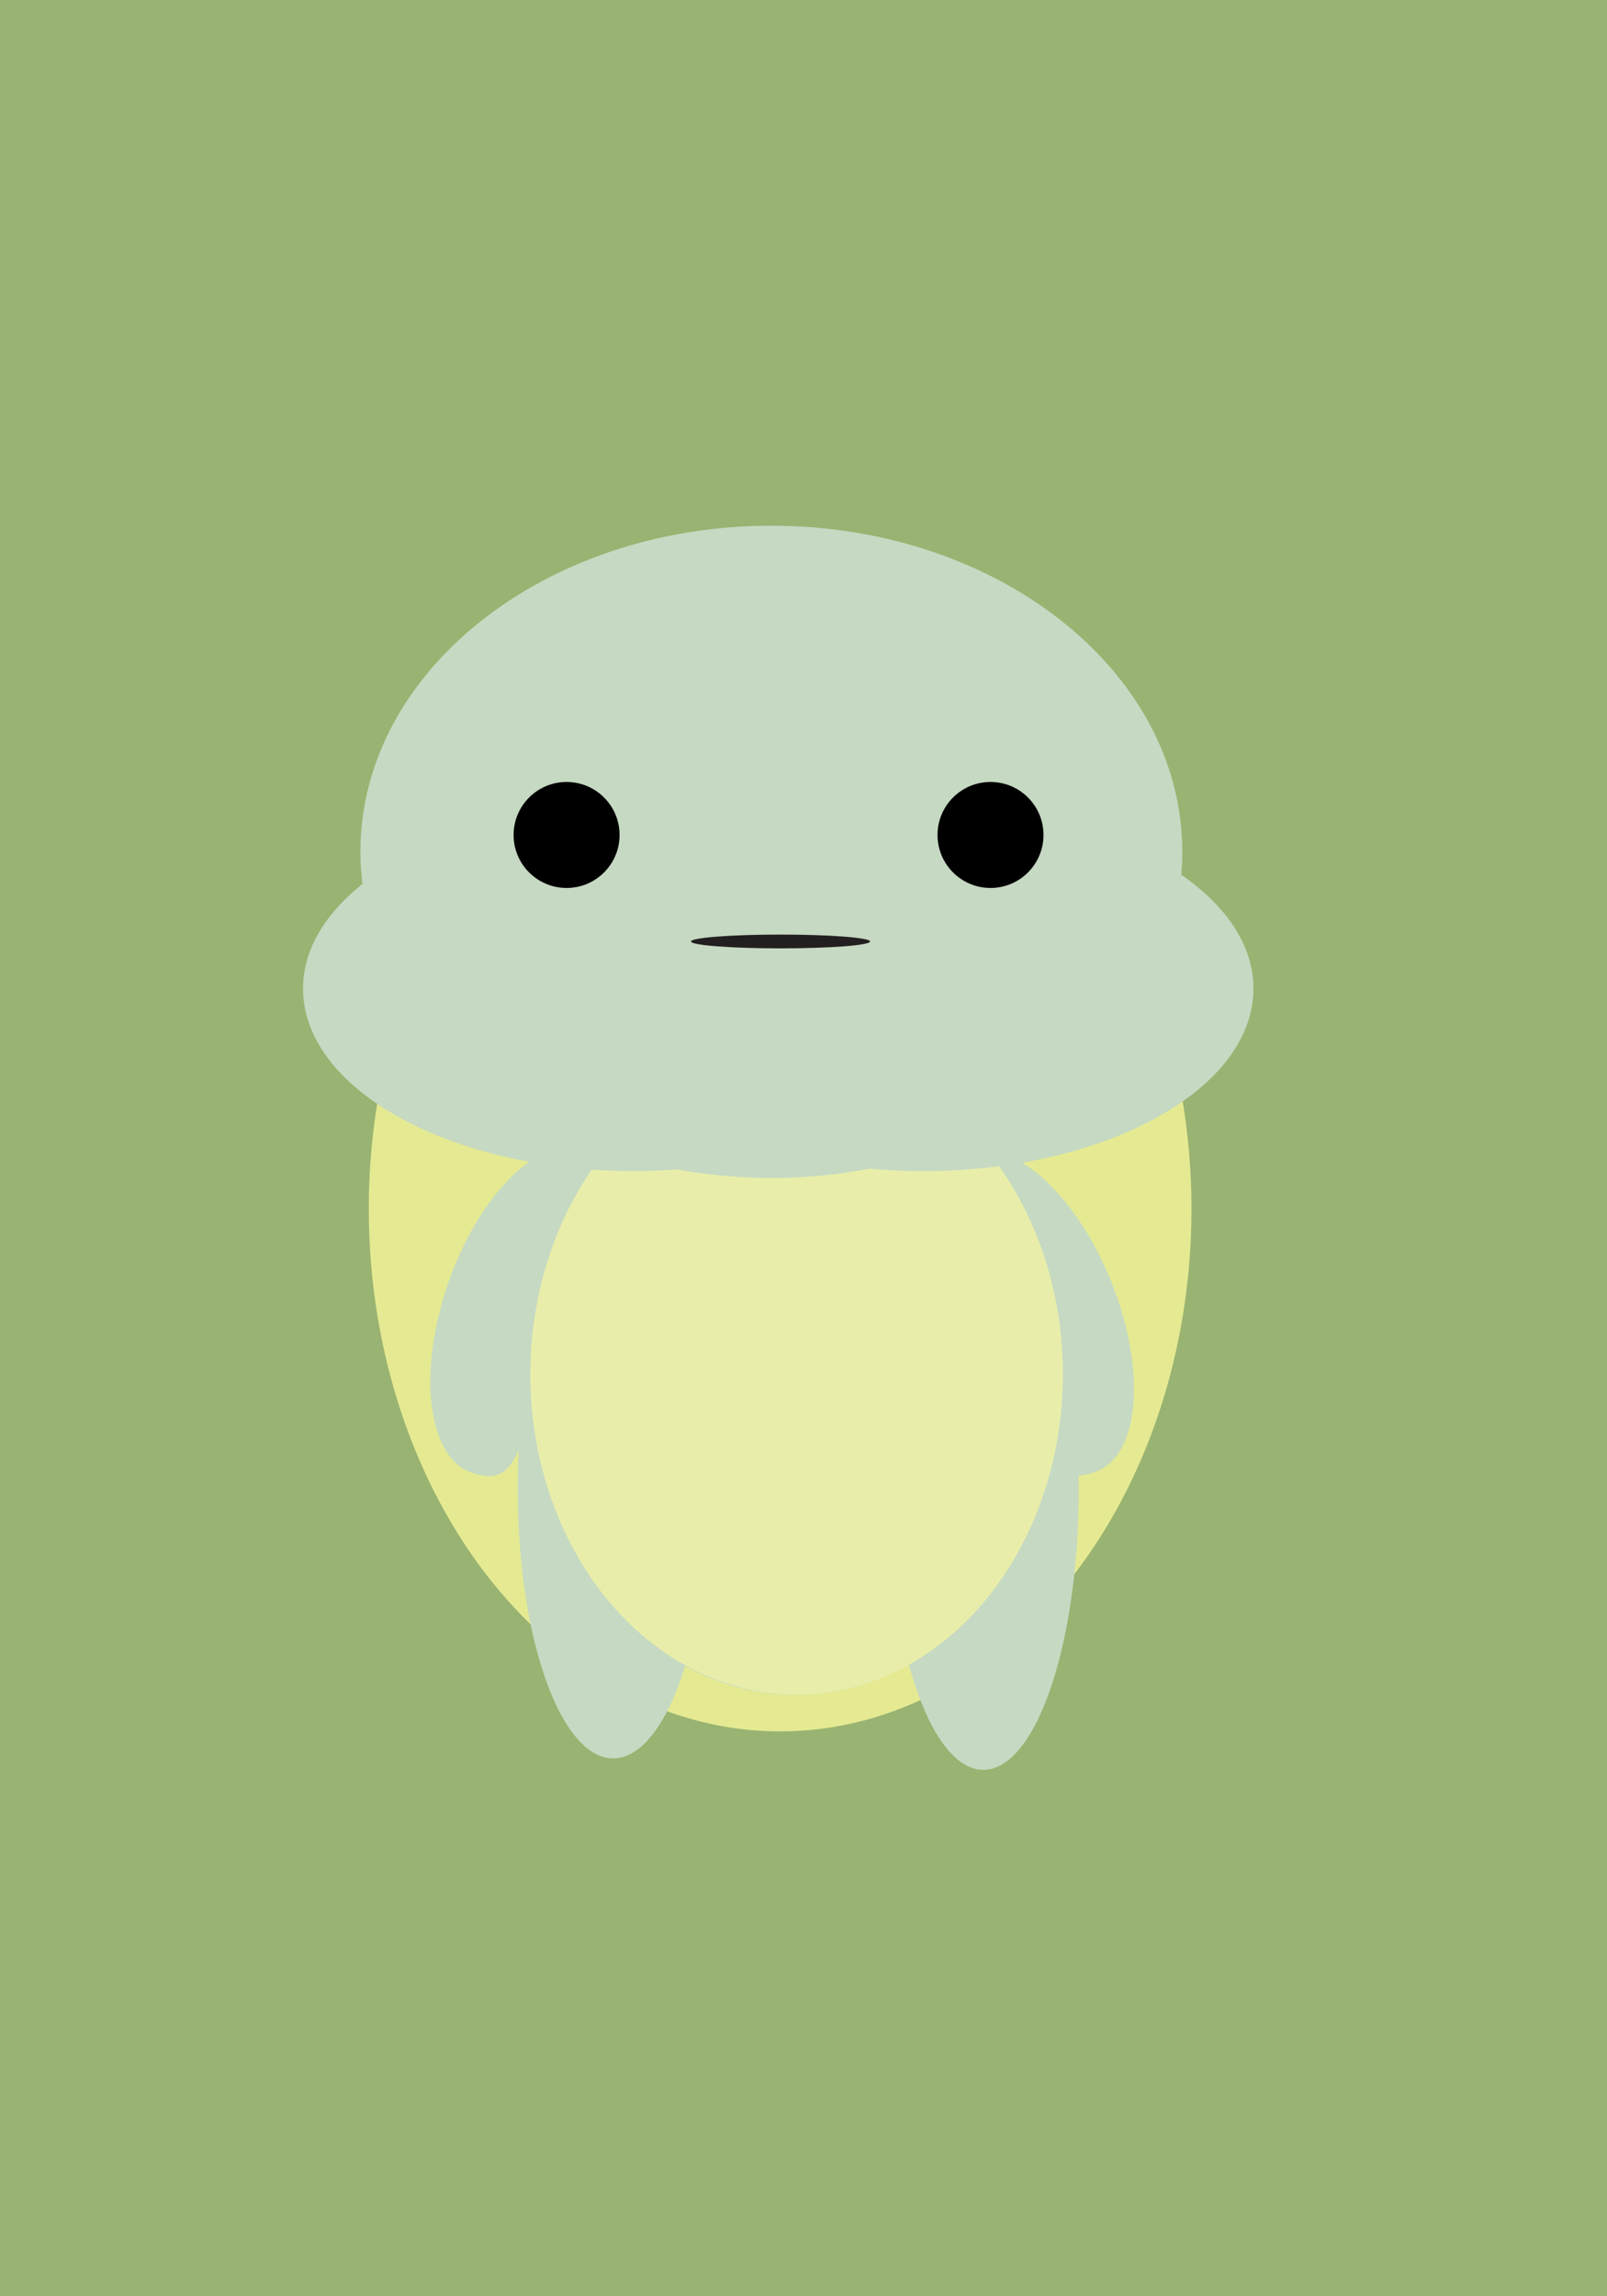 <svg id="Layer_1" data-name="Layer 1" xmlns="http://www.w3.org/2000/svg" viewBox="0 0 350 500"><defs><style>.cls-1{fill:#99b372;}.cls-2{fill:#e5ea92;}.cls-3{fill:#c6d9c2;}.cls-4{fill:#e8eeaa;}.cls-5{fill:#231f20;}</style></defs><title>turtleCard</title><rect class="cls-1" width="350" height="500"/><ellipse class="cls-2" cx="169.91" cy="263.25" rx="89.59" ry="113.75"/><path class="cls-3" d="M229.84,284.21c-5.67-31.44-28.85-55-56.61-55-31.14,0-56.53,29.64-57.88,66.81a148.75,148.75,0,0,0-2.58,28.29c0,32.35,9.31,58.57,20.78,58.57,6.26,0,11.87-7.81,15.68-20.14a49,49,0,0,0,48.69-.37c3.81,14,9.67,23,16.25,23,11.48,0,20.78-27.35,20.78-61.09C235,309,233,294.95,229.84,284.21Z"/><path class="cls-3" d="M119.48,297.13c-6.68,19.4-7.23,26.82-16.77,23.54S90.86,299,97.54,279.58s19.83-32.47,29.37-29.19S126.16,277.72,119.48,297.13Z"/><path class="cls-3" d="M221,297.69c7.67,19,8.59,26.41,17.95,22.65S249.68,298.08,242,279s-21.47-31.41-30.83-27.64S213.34,278.66,221,297.69Z"/><ellipse class="cls-4" cx="173.5" cy="299.25" rx="58" ry="69.75"/><path class="cls-3" d="M257.28,190.47c.14-1.64.22-3.3.22-5,0-39.21-40.07-71-89.5-71s-89.5,31.79-89.5,71a57.12,57.12,0,0,0,.44,7C70.79,199,66,206.8,66,215.25c0,22,32.24,39.75,72,39.75,3.25,0,6.44-.13,9.57-.36a113,113,0,0,0,41.74-.17c3.81.34,7.71.53,11.69.53,39.76,0,72-17.8,72-39.75C273,205.88,267.11,197.27,257.28,190.47Z"/><circle cx="123.4" cy="181.81" r="11.54"/><circle cx="215.73" cy="181.81" r="11.54"/><ellipse class="cls-5" cx="170" cy="205" rx="19.5" ry="1.5"/></svg>